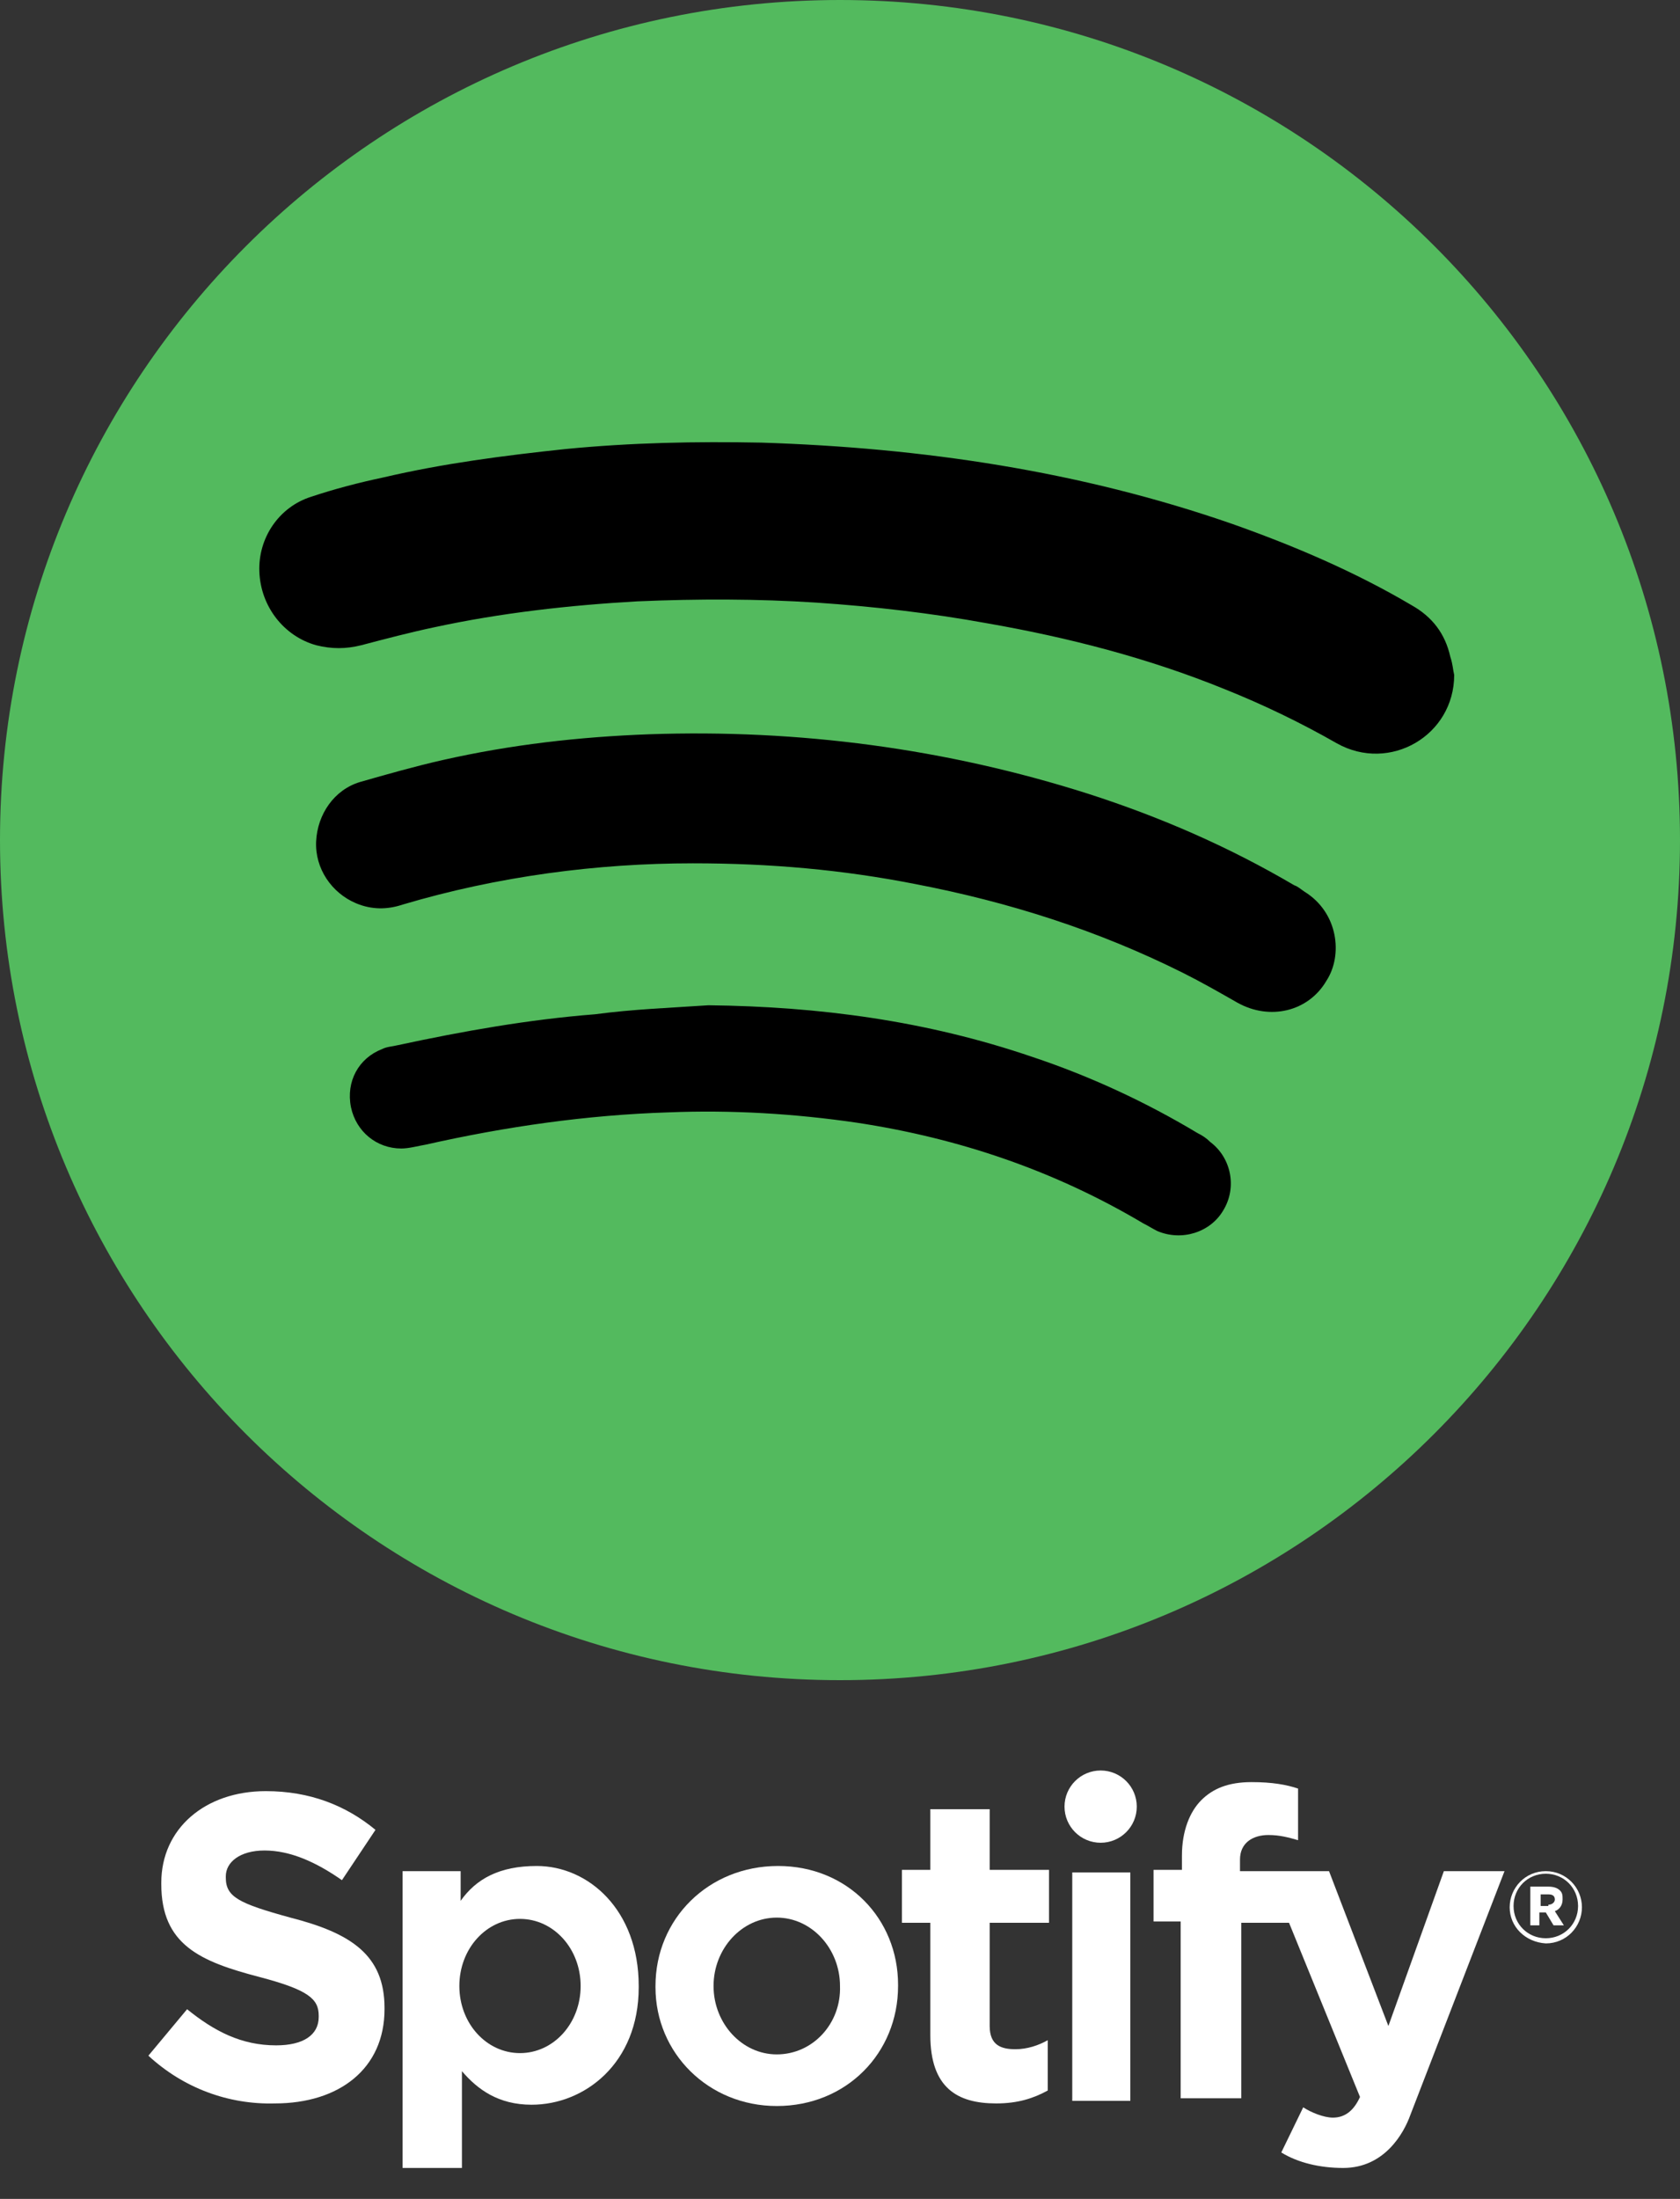 <?xml version="1.0" encoding="utf-8"?>
<!-- Generator: Adobe Illustrator 18.1.1, SVG Export Plug-In . SVG Version: 6.00 Build 0)  -->
<svg version="1.1" id="Layer_1" xmlns="http://www.w3.org/2000/svg" xmlns:xlink="http://www.w3.org/1999/xlink" x="0px" y="0px"
	 viewBox="0 0 130.2 170.4" enable-background="new 0 0 130.2 170.4" xml:space="preserve">
<rect x="0" y="0" width="130.2" height="170.4" fill="#333333" stroke="none"/>
<g>
	<path fill="#FFFFFF" d="M11.5,159.3l3-3.6c2.1,1.7,4.2,2.8,6.9,2.8c2.1,0,3.3-0.8,3.3-2.2v-0.1c0-1.3-0.8-2-4.6-3
		c-4.6-1.2-7.6-2.5-7.6-7.2v-0.1c0-4.2,3.4-7.1,8.1-7.1c3.4,0,6.2,1.1,8.5,3l-2.6,3.9c-2-1.4-4-2.3-6-2.3c-1.9,0-3,0.9-3,2v0.1
		c0,1.5,1,2,5,3.1c4.7,1.2,7.3,2.9,7.3,7v0.1c0,4.6-3.5,7.3-8.5,7.3C17.7,163.1,14.2,161.8,11.5,159.3z"/>
	<path fill="#FFFFFF" d="M72.1,157.7V149h-2.2v-4.1h2.2v-4.7h4.6v4.7h4.6v4.1h-4.6v8c0,1.5,0.9,1.8,2,1.8c0.9,0,1.8-0.3,2.5-0.7v3.9
		c-1.1,0.6-2.3,1-4,1C74.2,163,72.1,161.8,72.1,157.7z"/>
	<rect x="83.1" y="145.1" fill="#FFFFFF" width="4.5" height="17.7"/>
	<path fill="#FFFFFF" d="M96.1,145v-0.9c0-1.3,1-1.9,2.2-1.9c0.9,0,1.6,0.2,2.3,0.4v-4c-0.9-0.3-2-0.5-3.6-0.5c-1.8,0-3,0.5-3.9,1.4
		c-0.9,0.9-1.5,2.4-1.5,4.3v1.1h-2.2v4h2.1v13.7h4.7V149h3.7l5.5,13.5c-0.5,1.1-1.2,1.6-2.1,1.6c-0.7,0-1.7-0.4-2.3-0.8l-1.7,3.5
		c1.3,0.8,3,1.2,4.8,1.2c3.2,0,4.7-2.7,5.2-4.1l7.3-18.9l-4.7,0l-4.3,12L103,145h-2.4L96.1,145z"/>
	<circle fill="#FFFFFF" cx="85.3" cy="140" r="2.8"/>
	<g>
		<path fill="#FFFFFF" d="M117,147.8L117,147.8c0-1.5,1.2-2.8,2.8-2.8c1.6,0,2.8,1.3,2.8,2.8v0c0,1.5-1.2,2.8-2.8,2.8
			C118.2,150.5,117,149.3,117,147.8z M122.3,147.7L122.3,147.7c0-1.4-1.1-2.5-2.5-2.5c-1.4,0-2.5,1.1-2.5,2.5v0
			c0,1.4,1.1,2.5,2.5,2.5C121.2,150.2,122.3,149.1,122.3,147.7z M118.7,146.2h1.3c0.4,0,0.7,0.1,0.9,0.3c0.2,0.2,0.2,0.4,0.2,0.7v0
			c0,0.5-0.3,0.8-0.6,0.9l0.7,1.1h-0.8l-0.6-1h-0.5v1h-0.7V146.2z M120,147.6c0.3,0,0.5-0.2,0.5-0.4v0c0-0.3-0.2-0.4-0.5-0.4h-0.6
			v0.9H120z"/>
	</g>
	<path fill="#FFFFFF" d="M60.3,144.6c-5.4,0-9.5,4.1-9.5,9.3v0.1c0,5.1,4.1,9.2,9.4,9.2c5.4,0,9.4-4.1,9.4-9.3v-0.1
		C69.6,148.7,65.7,144.6,60.3,144.6z M60.2,159.2c-2.7,0-4.9-2.4-4.9-5.3c0-2.9,2.2-5.3,4.9-5.3c2.7,0,4.9,2.4,4.9,5.3
		C65.2,156.8,63,159.2,60.2,159.2z"/>
	<path fill="#FFFFFF" d="M41.6,144.6c-2.9,0-4.7,1-5.9,2.7V145h-4.5v23h4.6v-7.5c1.2,1.4,2.8,2.6,5.4,2.6c4.1,0,8.3-3.2,8.3-9.1
		v-0.1C49.5,148,45.6,144.6,41.6,144.6z M40.3,159.1c-2.6,0-4.7-2.3-4.7-5.2s2.1-5.2,4.7-5.2c2.6,0,4.7,2.3,4.7,5.2
		S42.9,159.1,40.3,159.1z"/>
</g>
<g>
	<g>
		<defs>
			<rect id="SVGID_1_" x="0" y="0" width="130.2" height="130.2"/>
		</defs>
		<clipPath id="SVGID_2_">
			<use xlink:href="#SVGID_1_"  overflow="visible"/>
		</clipPath>
		<path clip-path="url(#SVGID_2_)" fill-rule="evenodd" clip-rule="evenodd" fill="#53BA5E" d="M130.2,65.1
			c0,35.9-29.1,65.1-65.1,65.1S0,101,0,65.1S29.1,0,65.1,0S130.2,29.1,130.2,65.1L130.2,65.1z"/>
	</g>
	<path fill-rule="evenodd" clip-rule="evenodd" d="M112.7,52.3c0,4.7-5,7.6-9.1,5.3c-2.8-1.6-5.7-3-8.7-4.2
		c-5.9-2.4-12.1-4-18.4-5.1c-4.4-0.8-8.8-1.3-13.2-1.6c-4.6-0.3-9.2-0.3-13.9-0.1c-5.3,0.3-10.6,0.9-15.7,2
		c-1.9,0.4-3.8,0.9-5.7,1.4c-1.2,0.3-2.3,0.3-3.5,0c-2.5-0.7-4.3-3-4.4-5.7c-0.1-2.6,1.5-5,4-5.8c1.8-0.6,3.7-1.1,5.6-1.5
		c4.7-1.1,9.4-1.7,14.1-2.2c5.1-0.5,10.1-0.6,15.2-0.5c12.5,0.4,24.7,2.2,36.5,6.3c4.8,1.7,9.5,3.7,13.9,6.3c1.6,0.9,2.6,2.2,3,4
		C112.6,51.5,112.6,51.9,112.7,52.3L112.7,52.3z"/>
	<path fill-rule="evenodd" clip-rule="evenodd" d="M53.7,66.9c-7.4,0-15.1,1-22.5,3.2c-1.2,0.4-2.4,0.4-3.6-0.1
		c-1.9-0.8-3.2-2.7-3.1-4.8c0.1-2.1,1.4-4,3.4-4.6c2.1-0.6,4.2-1.2,6.4-1.7c5.3-1.2,10.6-1.8,16-2c11.6-0.4,23,1.1,34,4.6
		c5.6,1.8,10.9,4.1,16,7.1c0.3,0.1,0.5,0.3,0.8,0.5c2.6,1.6,3,4.9,1.7,6.9c-1.4,2.4-4.4,3.1-6.9,1.7c-1.4-0.8-2.8-1.6-4.2-2.3
		c-6.6-3.3-13.5-5.5-20.8-6.9C65.3,67.4,59.7,66.9,53.7,66.9L53.7,66.9z"/>
	<path fill-rule="evenodd" clip-rule="evenodd" d="M54.9,77.9c8.6,0.1,16.9,1.2,25.1,4c4.5,1.5,8.8,3.5,12.8,5.9
		c0.4,0.2,0.7,0.4,1,0.7c1.6,1.2,2.1,3.5,1,5.3c-1,1.7-3.2,2.4-5.1,1.6c-0.4-0.2-0.7-0.4-1.1-0.6c-6.9-4.1-14.3-6.6-22.2-7.8
		c-4.8-0.7-9.7-1-14.6-0.8c-6.3,0.2-12.6,1.1-18.8,2.5c-0.6,0.1-1.3,0.3-1.9,0.3c-1.9,0-3.5-1.3-3.9-3.2c-0.4-2,0.6-3.8,2.4-4.5
		c0.4-0.2,0.8-0.2,1.2-0.3c5.1-1.1,10.2-2,15.3-2.4C49.1,78.2,52,78.1,54.9,77.9L54.9,77.9z"/>
</g>
</svg>
